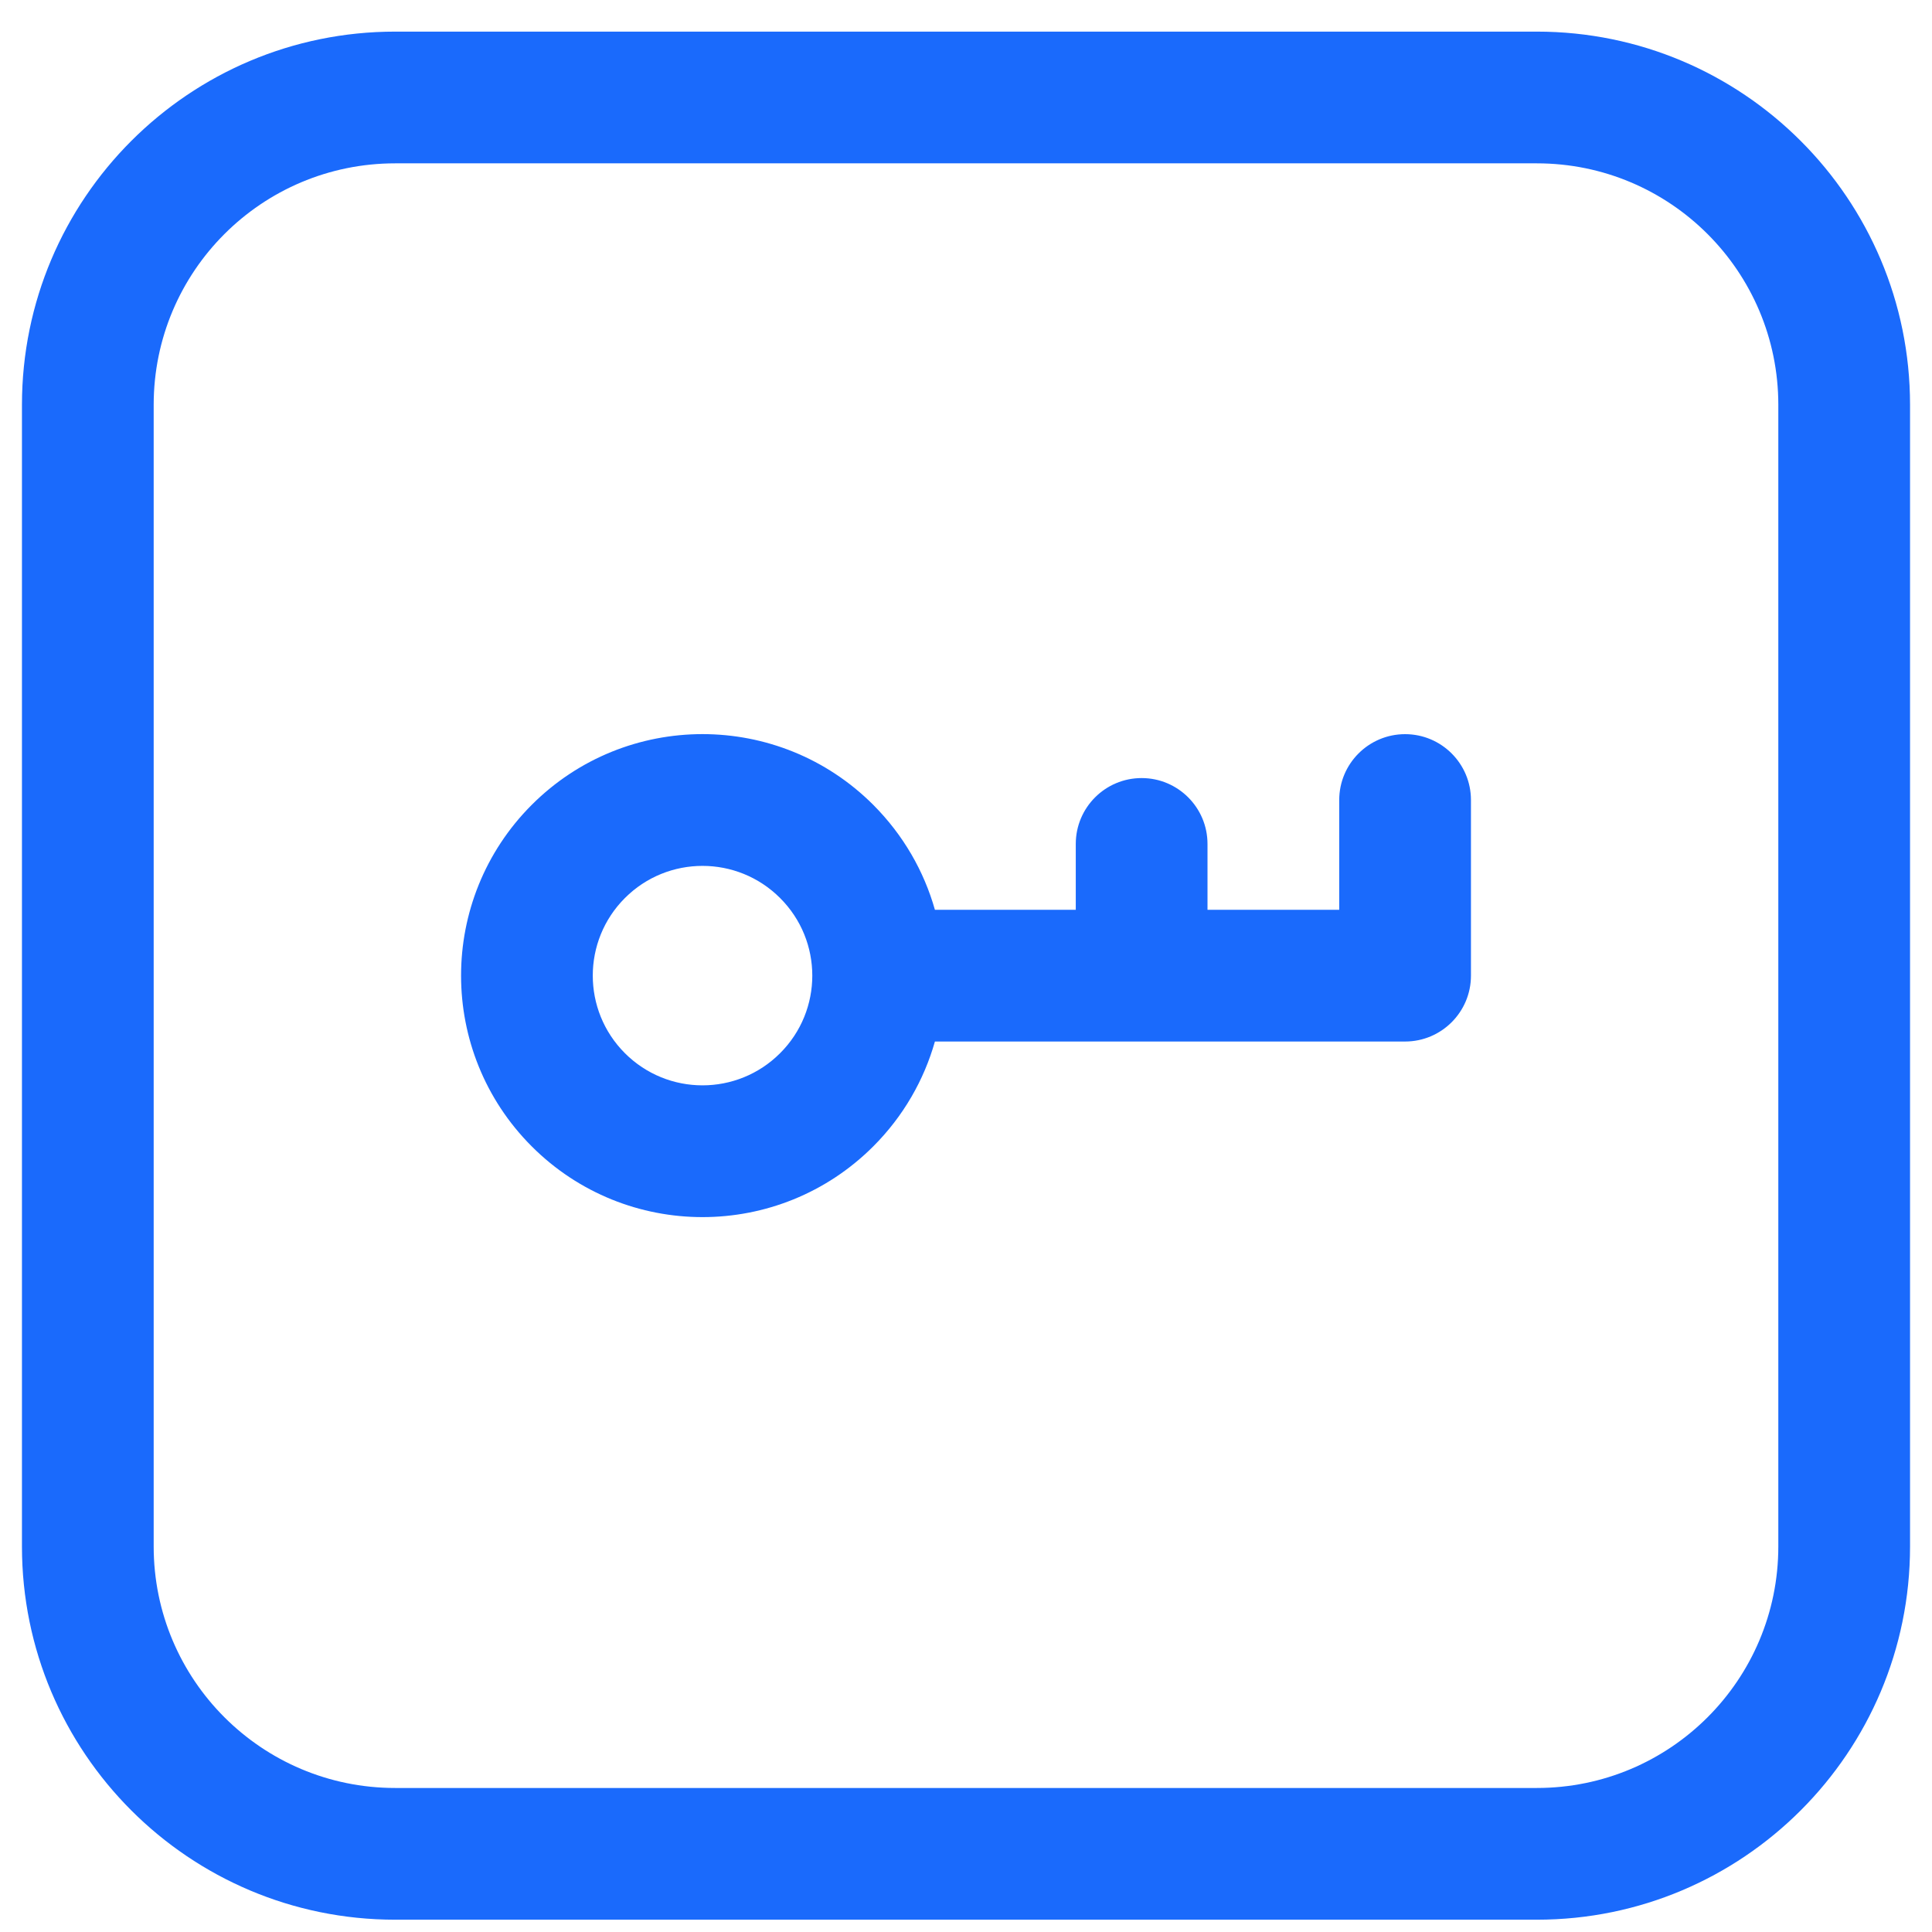 <svg width="22" height="22" viewBox="0 0 22 22" fill="none" xmlns="http://www.w3.org/2000/svg">
<path fill-rule="evenodd" clip-rule="evenodd" d="M16 8.36C16.414 8.36 16.75 8.696 16.75 9.11V11.11C16.75 11.524 16.414 11.86 16 11.86C15.993 11.86 15.987 11.86 15.981 11.86H13.027C13.018 11.86 13.009 11.86 13 11.86C12.991 11.86 12.982 11.86 12.973 11.86H10.646C10.522 12.297 10.288 12.71 9.944 13.054C8.87 14.128 7.129 14.128 6.055 13.054C4.982 11.98 4.982 10.239 6.055 9.165C7.129 8.091 8.87 8.091 9.944 9.165C10.288 9.51 10.522 9.922 10.646 10.36H12.25V9.61C12.25 9.196 12.586 8.86 13 8.86C13.414 8.86 13.75 9.196 13.75 9.61V10.36H15.25V9.11C15.25 8.696 15.586 8.36 16 8.36ZM8.883 10.226C8.395 9.738 7.604 9.738 7.116 10.226C6.628 10.714 6.628 11.505 7.116 11.993C7.604 12.481 8.395 12.481 8.883 11.993C9.372 11.505 9.372 10.714 8.883 10.226Z" fill="#1A6AFC"/>
<path fill-rule="evenodd" clip-rule="evenodd" d="M0.25 4.61C0.25 2.263 2.153 0.36 4.5 0.36H17.5C19.847 0.36 21.75 2.263 21.75 4.61V17.61C21.75 19.957 19.847 21.86 17.5 21.86H4.5C2.153 21.86 0.25 19.957 0.25 17.61V4.61ZM4.5 1.86C2.981 1.86 1.75 3.091 1.75 4.61V17.61C1.75 19.129 2.981 20.36 4.5 20.36H17.5C19.019 20.36 20.25 19.129 20.25 17.61V4.61C20.25 3.091 19.019 1.86 17.5 1.86H4.5Z" fill="#1A6AFC"/>
</svg>
